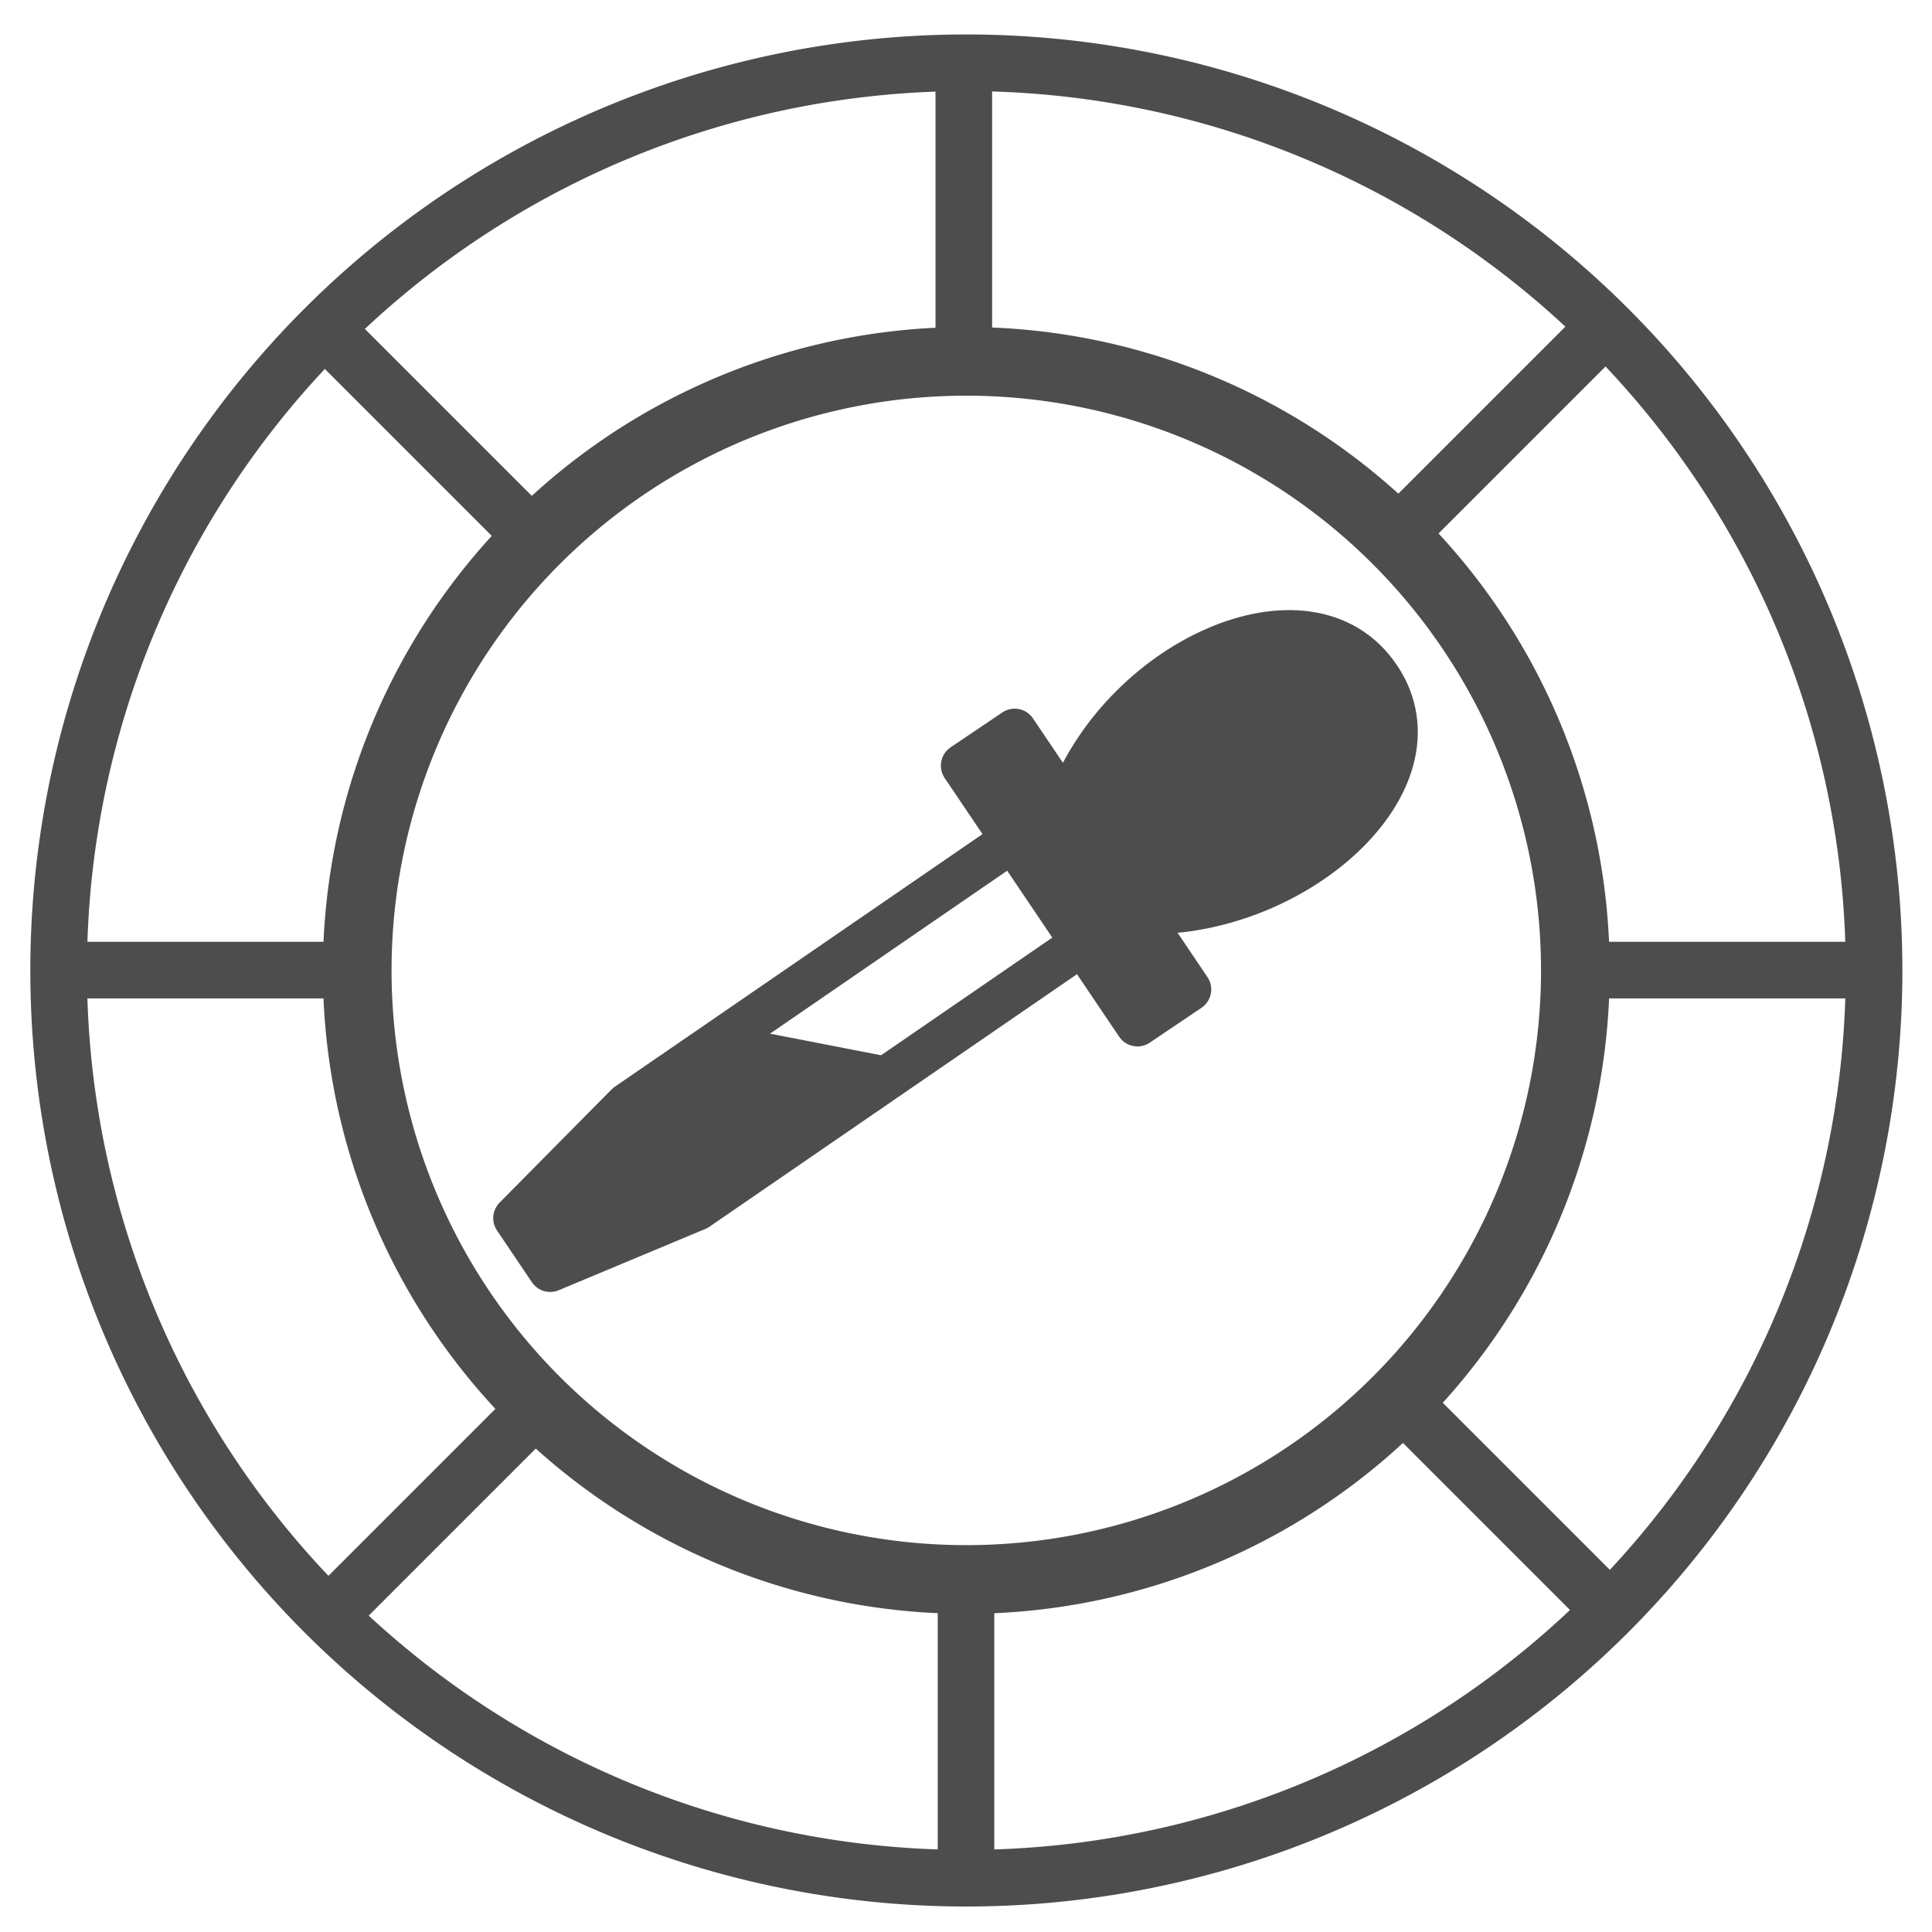 <?xml version="1.0" encoding="UTF-8" standalone="no"?>
<!-- Created with Inkscape (http://www.inkscape.org/) -->

<svg
   xmlns:dc="http://purl.org/dc/elements/1.1/"
   xmlns:cc="http://creativecommons.org/ns#"
   xmlns:rdf="http://www.w3.org/1999/02/22-rdf-syntax-ns#"
   xmlns:svg="http://www.w3.org/2000/svg"
   xmlns="http://www.w3.org/2000/svg"
   xmlns:sodipodi="http://sodipodi.sourceforge.net/DTD/sodipodi-0.dtd"
   xmlns:inkscape="http://www.inkscape.org/namespaces/inkscape"
   id="svg2"
   version="1.1"
   inkscape:version="0.48.4 r9939"
   width="512"
   height="512"
   sodipodi:docname="90-512.png">
  <defs
     id="defs6" />
  <sodipodi:namedview
     pagecolor="#ffffff"
     bordercolor="#666666"
     borderopacity="1"
     objecttolerance="10"
     gridtolerance="10"
     guidetolerance="10"
     inkscape:pageopacity="0"
     inkscape:pageshadow="2"
     inkscape:window-width="1535"
     inkscape:window-height="876"
     id="namedview4"
     showgrid="false"
     inkscape:zoom="0.921875"
     inkscape:cx="191.87456"
     inkscape:cy="214.18703"
     inkscape:window-x="65"
     inkscape:window-y="24"
     inkscape:window-maximized="1"
     inkscape:current-layer="svg2" />
  <path
     sodipodi:type="arc"
     style="fill:none;stroke:#4d4d4d;stroke-width:16.24;stroke-miterlimit:4;stroke-opacity:1;stroke-dasharray:none;stroke-dashoffset:0"
     id="path2987"
     sodipodi:cx="267.93219"
     sodipodi:cy="296.13559"
     sodipodi:rx="260.33899"
     sodipodi:ry="260.33899"
     d="m 528.271,296.136 a 260.339,260.339 0 1 1 -520.678,0 260.339,260.339 0 1 1 520.678,0 z"
     transform="matrix(0.924,0,0,0.924,8.524,-16.441)" />
  <path
     sodipodi:type="arc"
     style="fill:none;stroke:#4d4d4d;stroke-width:29.357;stroke-miterlimit:4;stroke-opacity:1;stroke-dasharray:none;stroke-dashoffset:0"
     id="path2987-1"
     sodipodi:cx="267.93219"
     sodipodi:cy="296.13559"
     sodipodi:rx="260.33899"
     sodipodi:ry="260.33899"
     d="m 528.271,296.136 a 260.339,260.339 0 1 1 -520.678,0 260.339,260.339 0 1 1 520.678,0 z"
     transform="matrix(0.62,0,0,0.62,89.958,73.564)" />
  <g
     id="g3795"
     transform="matrix(11.481,2.232,-2.232,11.481,96.365,100.535)">
    <path
       d="M 18.863,9 11,17 8,19 7,18 l 2,-3 7.863,-8 2,2 z"
       id="path3620"
       style="fill:none;stroke:#4d4d4d;stroke-width:1px;stroke-linecap:round;stroke-linejoin:round;stroke-opacity:1"
       inkscape:connector-curvature="0" />
    <path
       d="m 15,6 5,5 1,-1 -1.5,-1.5 C 23,8 25.863,4.24 23.863,2.24 21.863,0.24 18,3 17.5,6.5 L 16,5 15,6 z"
       id="path3583"
       style="fill:#4d4d4d;fill-opacity:1;fill-rule:evenodd;stroke:#4d4d4d;stroke-width:1px;stroke-linecap:round;stroke-linejoin:round;stroke-opacity:1"
       inkscape:connector-curvature="0" />
    <path
       sodipodi:nodetypes="cccccc"
       inkscape:connector-curvature="0"
       id="path3792"
       d="m 11.173,12.796 3.706,0 c -3.603,4.129 -3.603,4.129 -3.603,4.129 C 8.297,18.775 8.297,18.775 8.297,18.775 7.089,17.762 7.089,17.762 7.089,17.762 11.062,12.835 11.452,12.718 11.452,12.718"
       style="fill:#4d4d4d;fill-opacity:1;stroke:none" />
  </g>
  <path
     style="fill:none;stroke:#4d4d4d;stroke-width:15;stroke-linecap:butt;stroke-linejoin:miter;stroke-opacity:1;stroke-miterlimit:4;stroke-dasharray:none"
     d="m 255.421,18.415 c 0,75.936 0,75.936 0,75.936"
     id="path3788"
     inkscape:connector-curvature="0" />
  <path
     style="fill:none;stroke:#4d4d4d;stroke-width:15;stroke-linecap:butt;stroke-linejoin:miter;stroke-miterlimit:4;stroke-opacity:1;stroke-dasharray:none"
     d="m 256,424.876 c 0,67.609 0,67.609 0,67.609"
     id="path3788-4"
     inkscape:connector-curvature="0" />
  <path
     style="fill:none;stroke:#4d4d4d;stroke-width:15;stroke-linecap:butt;stroke-linejoin:miter;stroke-miterlimit:4;stroke-opacity:1;stroke-dasharray:none"
     d="m 15.185,257.085 c 75.936,0 75.936,0 75.936,0"
     id="path3788-45"
     inkscape:connector-curvature="0" />
  <path
     style="fill:none;stroke:#4d4d4d;stroke-width:15;stroke-linecap:butt;stroke-linejoin:miter;stroke-miterlimit:4;stroke-opacity:1;stroke-dasharray:none"
     d="m 494.646,257.085 c -75.936,0 -75.936,0 -75.936,0"
     id="path3788-2"
     inkscape:connector-curvature="0" />
  <path
     style="fill:none;stroke:#4d4d4d;stroke-width:15;stroke-linecap:butt;stroke-linejoin:miter;stroke-miterlimit:4;stroke-opacity:1;stroke-dasharray:none"
     d="M 90.305,91.39 C 144,145.085 144,145.085 144,145.085"
     id="path3788-5"
     inkscape:connector-curvature="0" />
  <path
     style="fill:none;stroke:#4d4d4d;stroke-width:15;stroke-linecap:butt;stroke-linejoin:miter;stroke-miterlimit:4;stroke-opacity:1;stroke-dasharray:none"
     d="M 372.339,372.339 C 426.034,426.034 426.034,426.034 426.034,426.034"
     id="path3788-5-4"
     inkscape:connector-curvature="0" />
  <path
     style="fill:none;stroke:#4d4d4d;stroke-width:15;stroke-linecap:butt;stroke-linejoin:miter;stroke-miterlimit:4;stroke-opacity:1;stroke-dasharray:none"
     d="M 370.169,141.831 C 423.864,88.136 423.864,88.136 423.864,88.136"
     id="path3788-5-0"
     inkscape:connector-curvature="0" />
  <path
     style="fill:none;stroke:#4d4d4d;stroke-width:15;stroke-linecap:butt;stroke-linejoin:miter;stroke-miterlimit:4;stroke-opacity:1;stroke-dasharray:none"
     d="M 88.136,427.119 C 141.831,373.424 141.831,373.424 141.831,373.424"
     id="path3788-5-7"
     inkscape:connector-curvature="0" />
</svg>
